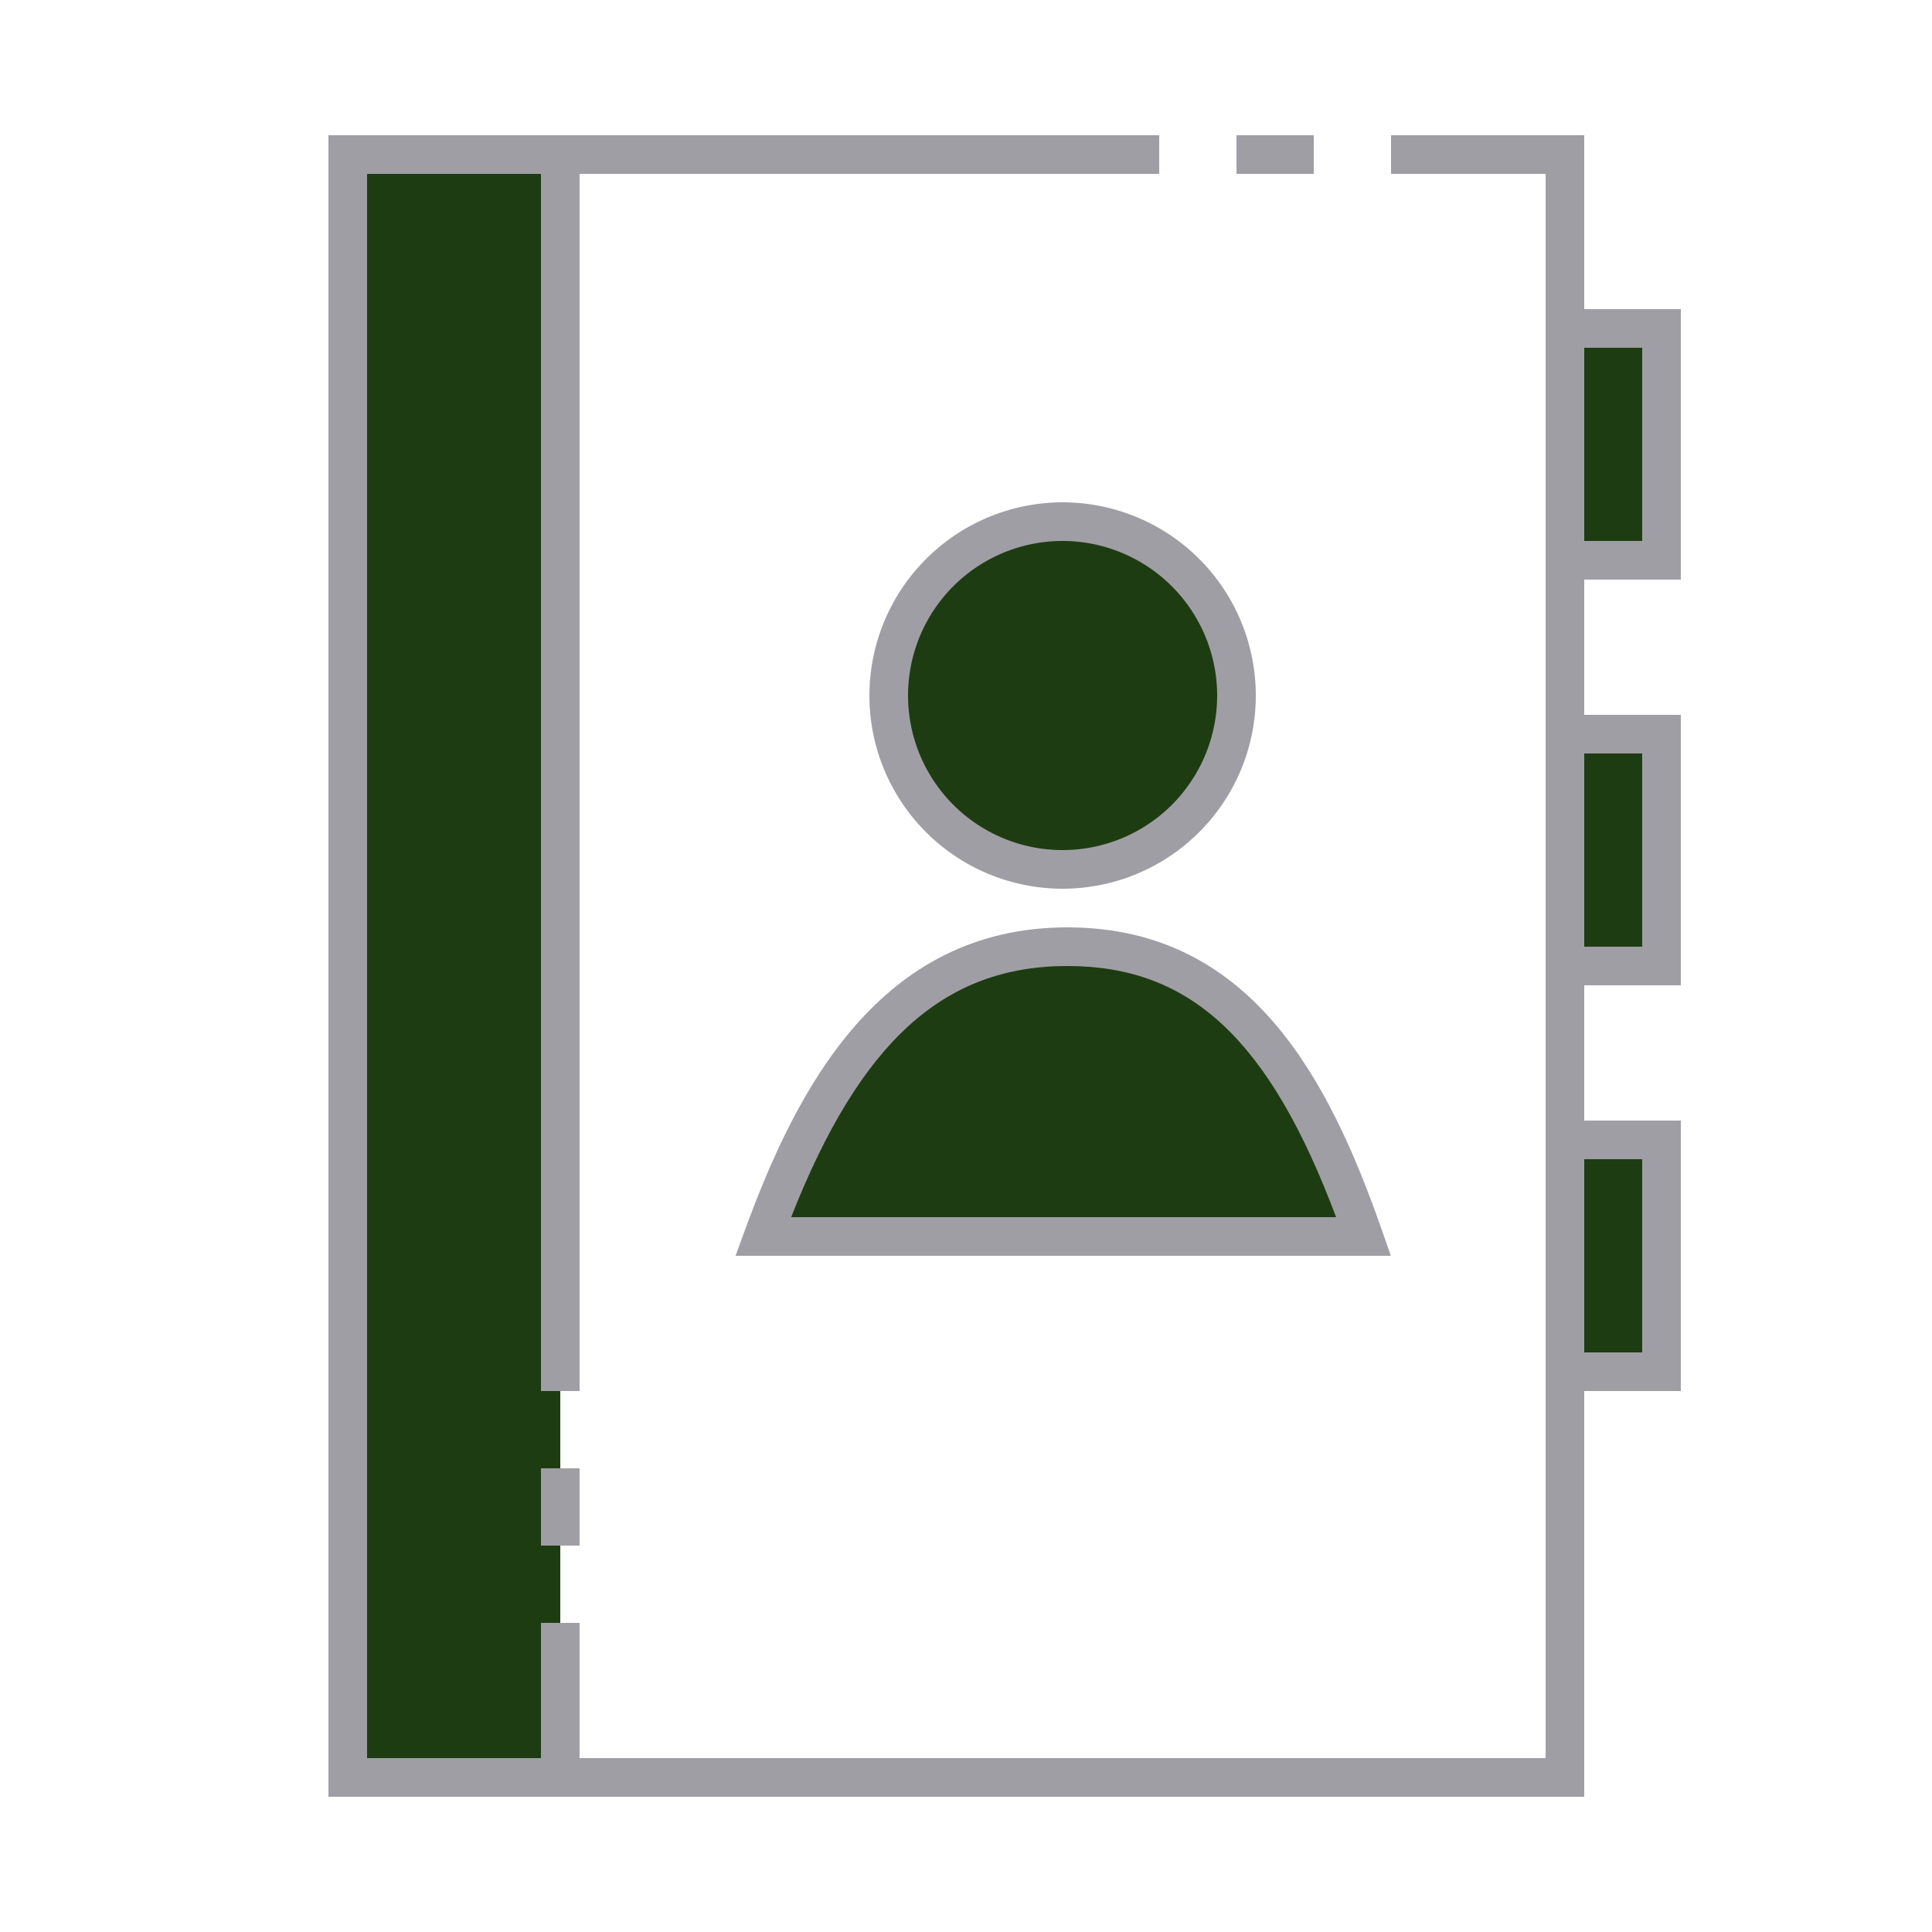 <svg xmlns="http://www.w3.org/2000/svg" id="Group_9058" width="100" height="100" data-name="Group 9058" viewBox="0 0 100 100">
    <defs>
        <style type="text/css">
            .cls-1{fill:#1e3c12}.cls-2{fill:#a09ea5}.cls-3{fill:none}
        </style>
    </defs>
    <g id="Group_9057" data-name="Group 9057">
        <g id="Group_9055" data-name="Group 9055">
            <path id="Rectangle_4710" d="M0 0h11v84H0z" class="cls-1" data-name="Rectangle 4710" transform="translate(18 8)"/>
            <path id="Rectangle_4711" d="M0 0h5v12H0z" class="cls-1" data-name="Rectangle 4711" transform="translate(81 17)"/>
            <path id="Rectangle_4712" d="M0 0h5v12H0z" class="cls-1" data-name="Rectangle 4712" transform="translate(81 38)"/>
            <path id="Rectangle_4713" d="M0 0h5v12H0z" class="cls-1" data-name="Rectangle 4713" transform="translate(81 59)"/>
            <circle id="Ellipse_642" cx="9" cy="9" r="9" class="cls-1" data-name="Ellipse 642" transform="translate(46 27)"/>
            <path id="Path_19002" d="M70.581 64c-3.087-8.828-7.13-15-15.331-15S42.73 55.172 39.5 64z" class="cls-1" data-name="Path 19002"/>
        </g>
        <g id="Group_9056" data-name="Group 9056">
            <path id="Rectangle_4714" d="M0 0h4.001v2H0z" class="cls-2" data-name="Rectangle 4714" transform="translate(64 7)"/>
            <path id="Rectangle_4715" d="M0 0h2v4H0z" class="cls-2" data-name="Rectangle 4715" transform="translate(28 76)"/>
            <path id="Path_19003" d="M87 30V16h-5V7H72v2h8v82H30v-7h-2v7h-9V9h9v63h2V9h30V7H17v86h65V72h5V58h-5v-7h5V37h-5v-7zm-5-12h3v10h-3zm3 42v10h-3V60zm0-21v10h-3V39z" class="cls-2" data-name="Path 19003"/>
            <path id="Path_19004" d="M45 36a10 10 0 1 0 10-10 10.011 10.011 0 0 0-10 10zm18 0a8 8 0 1 1-8-8 8.009 8.009 0 0 1 8 8z" class="cls-2" data-name="Path 19004"/>
            <path id="Path_19005" d="M55.25 48c-9.716 0-14.022 8.367-16.687 15.656L38.071 65H71.99l-.465-1.33C68.815 55.921 64.763 48 55.25 48zm-14.3 15c3.577-9.094 7.9-13 14.3-13 6.362 0 10.45 3.788 13.906 13z" class="cls-2" data-name="Path 19005"/>
        </g>
    </g>
    <path id="Rectangle_4716" d="M0 0h100v100H0z" class="cls-3" data-name="Rectangle 4716"/>
</svg>
